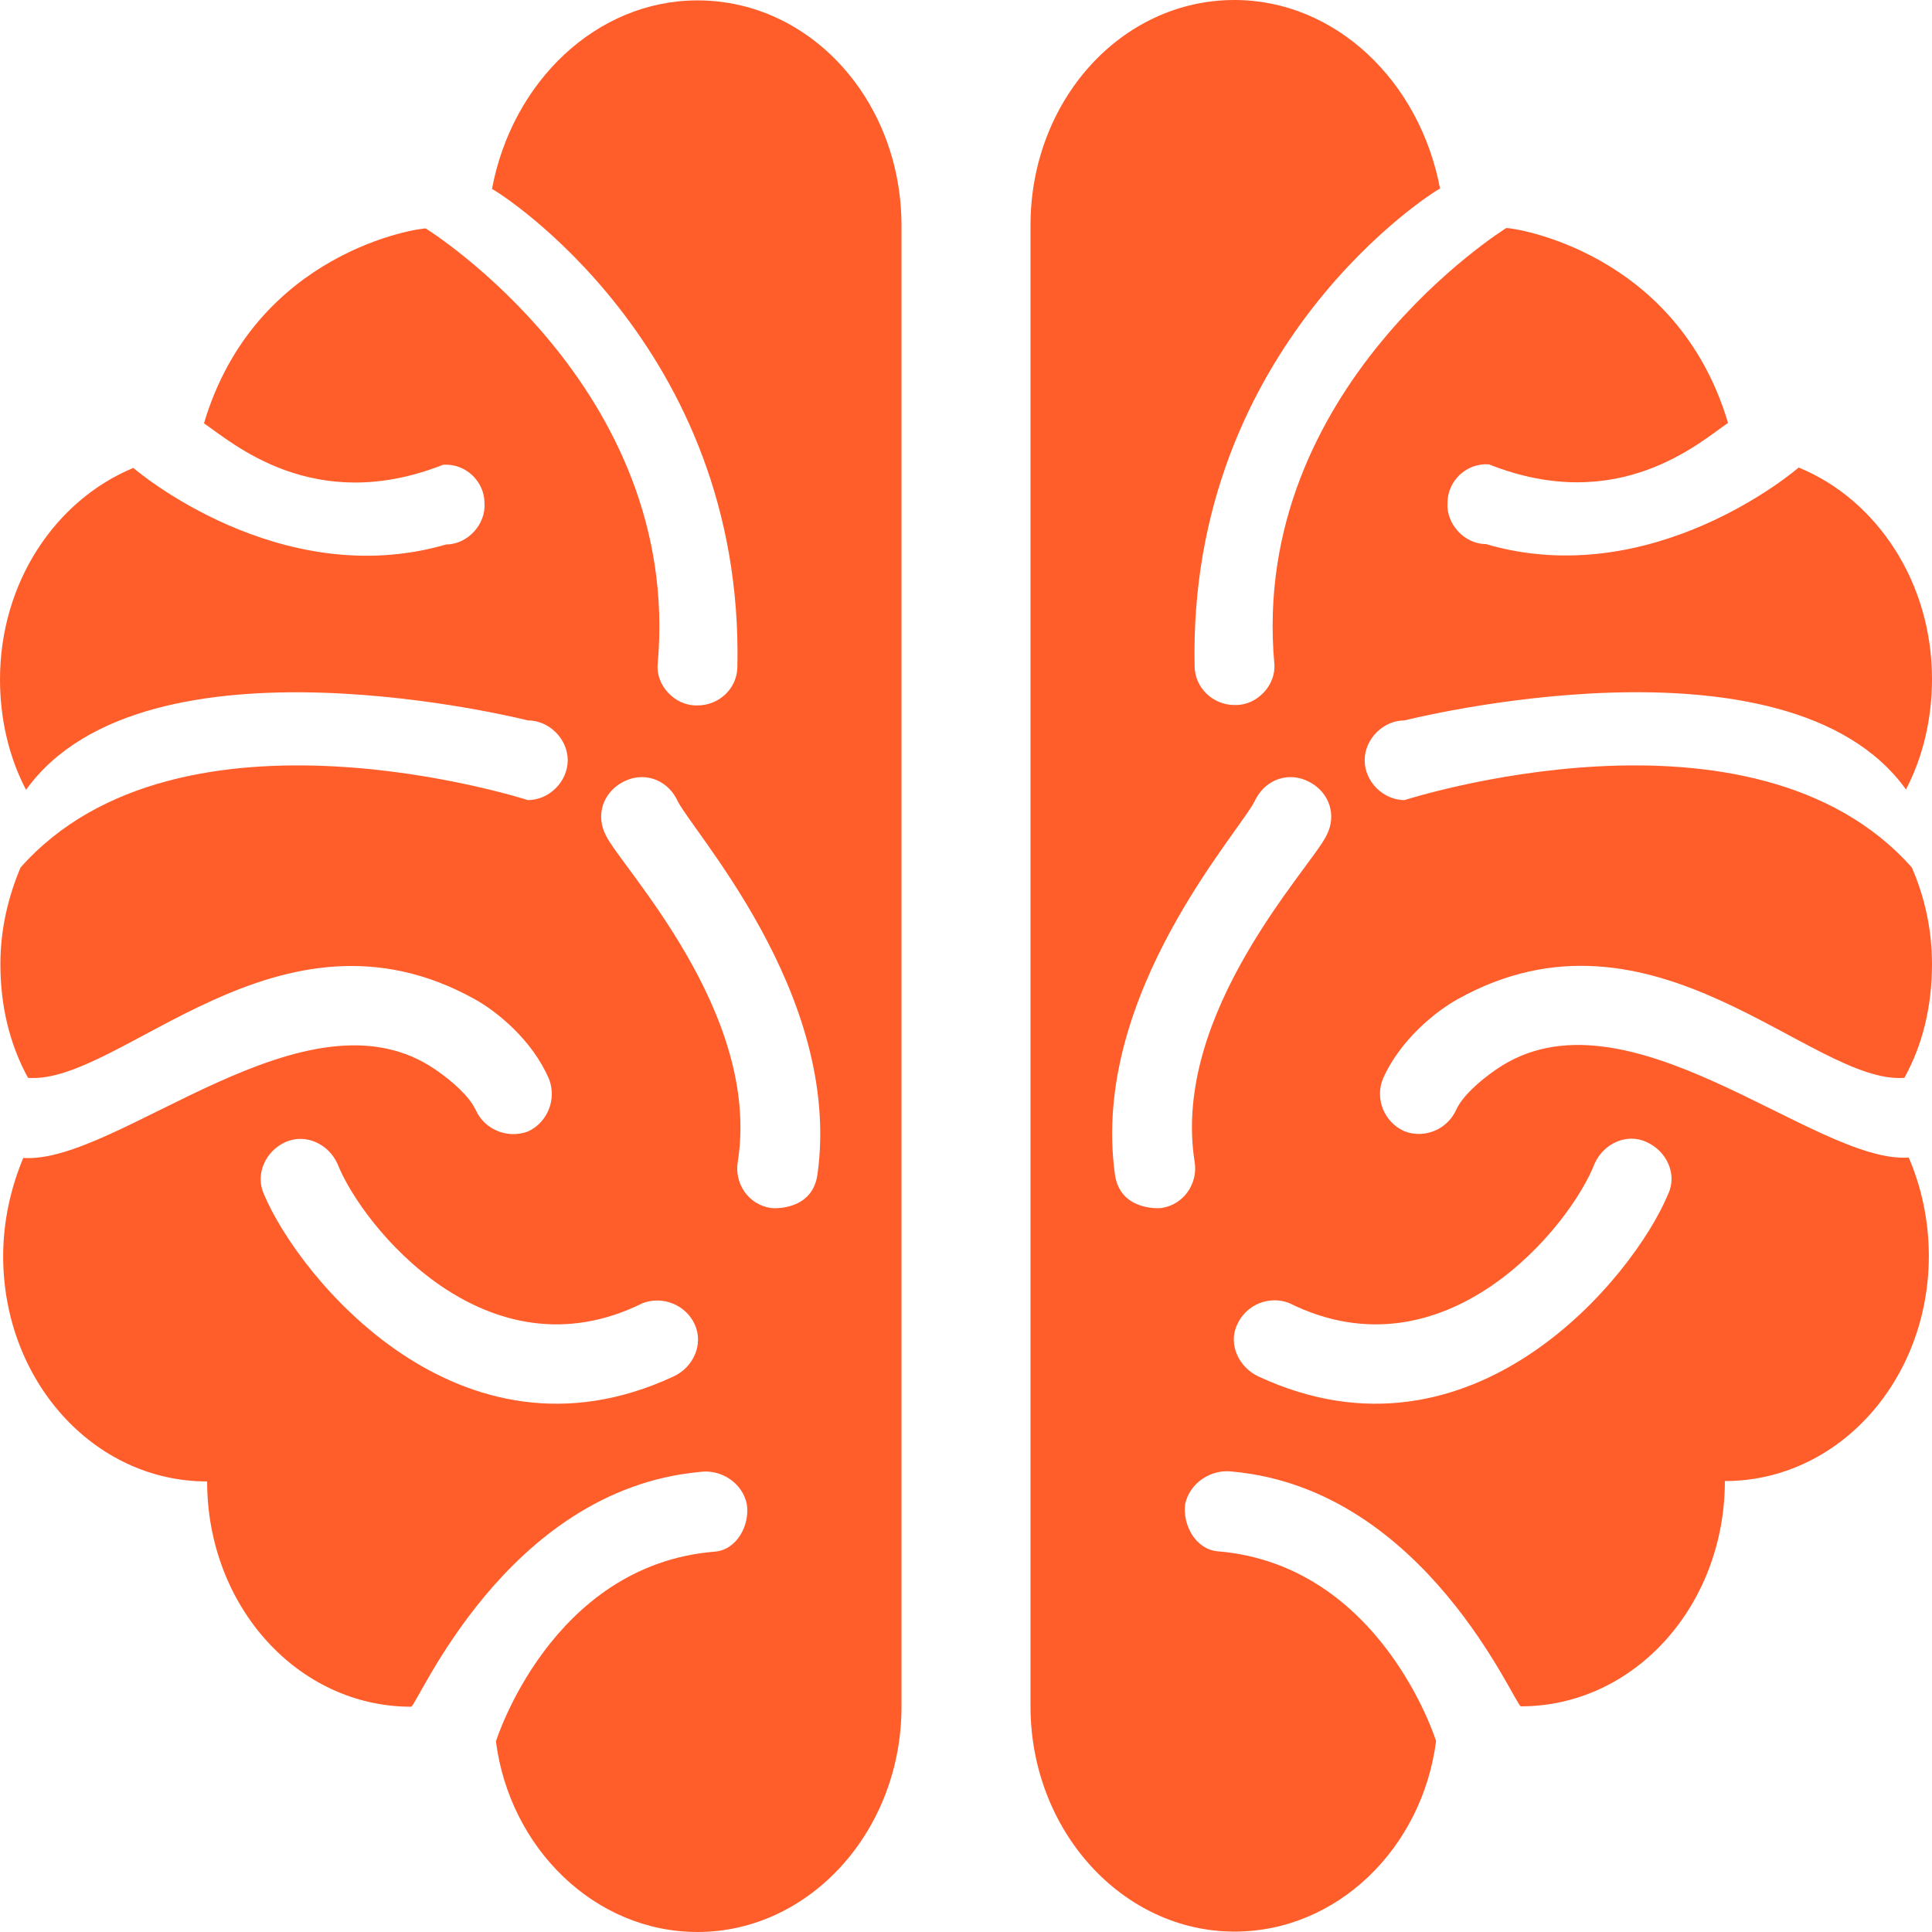 <?xml version="1.0" encoding="iso-8859-1"?>
<!-- Generator: Adobe Illustrator 19.0.0, SVG Export Plug-In . SVG Version: 6.00 Build 0)  -->
<svg version="1.1" id="Capa_1" xmlns="http://www.w3.org/2000/svg" xmlns:xlink="http://www.w3.org/1999/xlink" x="0px" y="0px"
	 viewBox="0 0 489.7 489.7" fill="#FF5D2A" style="enable-background:new 0 0 489.7 489.7;" xml:space="preserve">
<g>
	<g>
		<path d="M369.4,253.3c49.7-27.8,89.8,21.7,113.3,19.9c4.7-8.5,7-18.3,7-28.8c0-8.9-1.9-17.1-5.1-24.5
			C444.2,174.3,356,202.8,356,202.8c-5.4,0-10.1-4.7-10.1-10.1s4.7-10.1,10.1-10.1c0,0,96.9-24.6,127.1,17.5
			c4.3-8.2,6.6-17.9,6.6-28c0-24.5-14-45.5-33.8-53.6c-0.4,0.4-37,31.8-79.3,19.4c-5.4,0-10.1-5.1-9.7-10.5c0-5.4,4.7-10.1,10.5-9.7
			c33,13.1,53.6-5.8,60.6-10.5c-13-43.7-54.7-49.5-56.2-49.4c0,0-65.1,40.3-58.8,110.4c0.5,5.4-4.3,10.5-9.7,10.5h-0.4
			c-5.4,0-10-4.3-10.1-9.7C301,87.4,363.8,48.2,365,47.8C359.9,20.6,338.5,0,312.9,0c-28.8,0-51.7,25.6-51.7,57.1s0,343.9,0,375.4
			s23.3,57.1,51.7,57.1c26.1,0,47.6-21.2,51.1-48.3c0,0-13.9-44.7-55.4-48.1c-5.5-0.5-8.9-6.6-8.2-12c1.2-5.4,6.6-8.9,12-8.2
			c49.1,4.5,71.6,59.5,73.1,59.5c28.8,0,51.7-25.6,51.7-57.1c28.8,0,51.7-25.6,51.7-57.1c0-8.9-1.9-17.5-5.1-24.9
			c-23.7,1.7-71.8-45-104.6-22.3c-4.2,2.9-8.5,6.7-10.1,10.2c-2.3,5.1-8.2,7.4-13.2,5.4c-5.1-2.3-7.4-8.2-5.4-13.2
			C354.9,263.5,364,256.3,369.4,253.3z M302.8,294.5c0.9,5.4-2.7,10.9-8.5,11.7c-0.8,0.1-10.4,0.6-11.7-8.5
			c-6.4-46.1,32.7-87.9,35.7-95.2c2.7-5.1,8.5-7,13.6-4.3s7,8.5,4.3,13.6C332.3,219.9,296.8,256.7,302.8,294.5z M404.2,294.9
			c2.3-5.1,8.2-7.8,13.2-5.4c5.1,2.3,7.8,8.2,5.4,13.2c-8.5,20.6-49.4,71.5-103.8,46.2c-5-2.3-7.8-8.2-5.4-13.2
			c2.3-5.1,8.2-7.4,13.2-5.4C366.3,349.9,398,310.9,404.2,294.9z"/>
		<path d="M139.2,273.6c1.9,5.1-0.4,10.9-5.4,13.2c-5.1,1.9-10.9-0.4-13.2-5.4c-1.6-3.5-5.9-7.3-10.1-10.2
			c-32.7-22.7-80.8,24-104.6,22.3c-3.1,7.4-5.1,15.9-5.1,24.9c0,31.5,22.9,57.1,51.7,57.1c0,31.5,22.9,57.1,51.7,57.1
			c1.5,0,23.9-54.9,73.1-59.5c5.4-0.8,10.9,2.7,12,8.2c0.8,5.4-2.6,11.6-8.2,12c-41.5,3.4-55.4,48.1-55.4,48.1
			c3.5,27.1,25.1,48.3,51.1,48.3c28.4,0,51.7-25.6,51.7-57.1s0-343.9,0-375.4S205.6,0.1,176.8,0.1c-25.6,0-47,20.6-52.1,47.8
			c1.2,0.4,64,39.6,62.2,121.2c-0.1,5.5-4.7,9.7-10.1,9.7h-0.4c-5.4,0-10.2-5.1-9.7-10.5c6.3-70.1-58.8-110.4-58.8-110.4
			c-1.5-0.1-43.2,5.7-56.2,49.4c7,4.7,27.7,23.5,60.6,10.5c5.8-0.4,10.5,4.3,10.5,9.7c0.4,5.4-4.3,10.5-9.7,10.5
			c-42.2,12.3-78.9-19-79.3-19.4C14,126.8,0,147.7,0,172.2c0,10.1,2.3,19.8,6.6,28c30.3-42.2,127.2-17.6,127.2-17.6
			c5.4,0,10.1,4.7,10.1,10.1s-4.7,10.1-10.1,10.1c0,0-88.2-28.5-128.6,17.1c-3.1,7.4-5.1,15.5-5.1,24.5c0,10.5,2.3,20.2,7,28.8
			c23.5,1.8,63.6-47.6,113.3-19.9C125.8,256.3,134.9,263.5,139.2,273.6z M153.6,211.8c-2.7-5.1-0.8-10.9,4.3-13.6
			c5.1-2.7,10.9-0.8,13.6,4.3c3,7.3,42.1,49.1,35.7,95.2c-1.3,9.1-10.8,8.6-11.7,8.5c-5.8-0.8-9.4-6.2-8.5-11.7
			C193,256.7,157.5,219.9,153.6,211.8z M162.9,330.3c5.1-1.9,10.9,0.4,13.2,5.4c2.3,5.1-0.4,10.9-5.4,13.2
			c-54.4,25.3-95.2-25.6-103.8-46.2c-2.3-5.1,0.4-10.9,5.4-13.2c5.1-2.3,10.9,0.4,13.2,5.4C91.8,310.9,123.5,349.9,162.9,330.3z"/>
	</g>
</g>
<g>
</g>
<g>
</g>
<g>
</g>
<g>
</g>
<g>
</g>
<g>
</g>
<g>
</g>
<g>
</g>
<g>
</g>
<g>
</g>
<g>
</g>
<g>
</g>
<g>
</g>
<g>
</g>
<g>
</g>
</svg>
